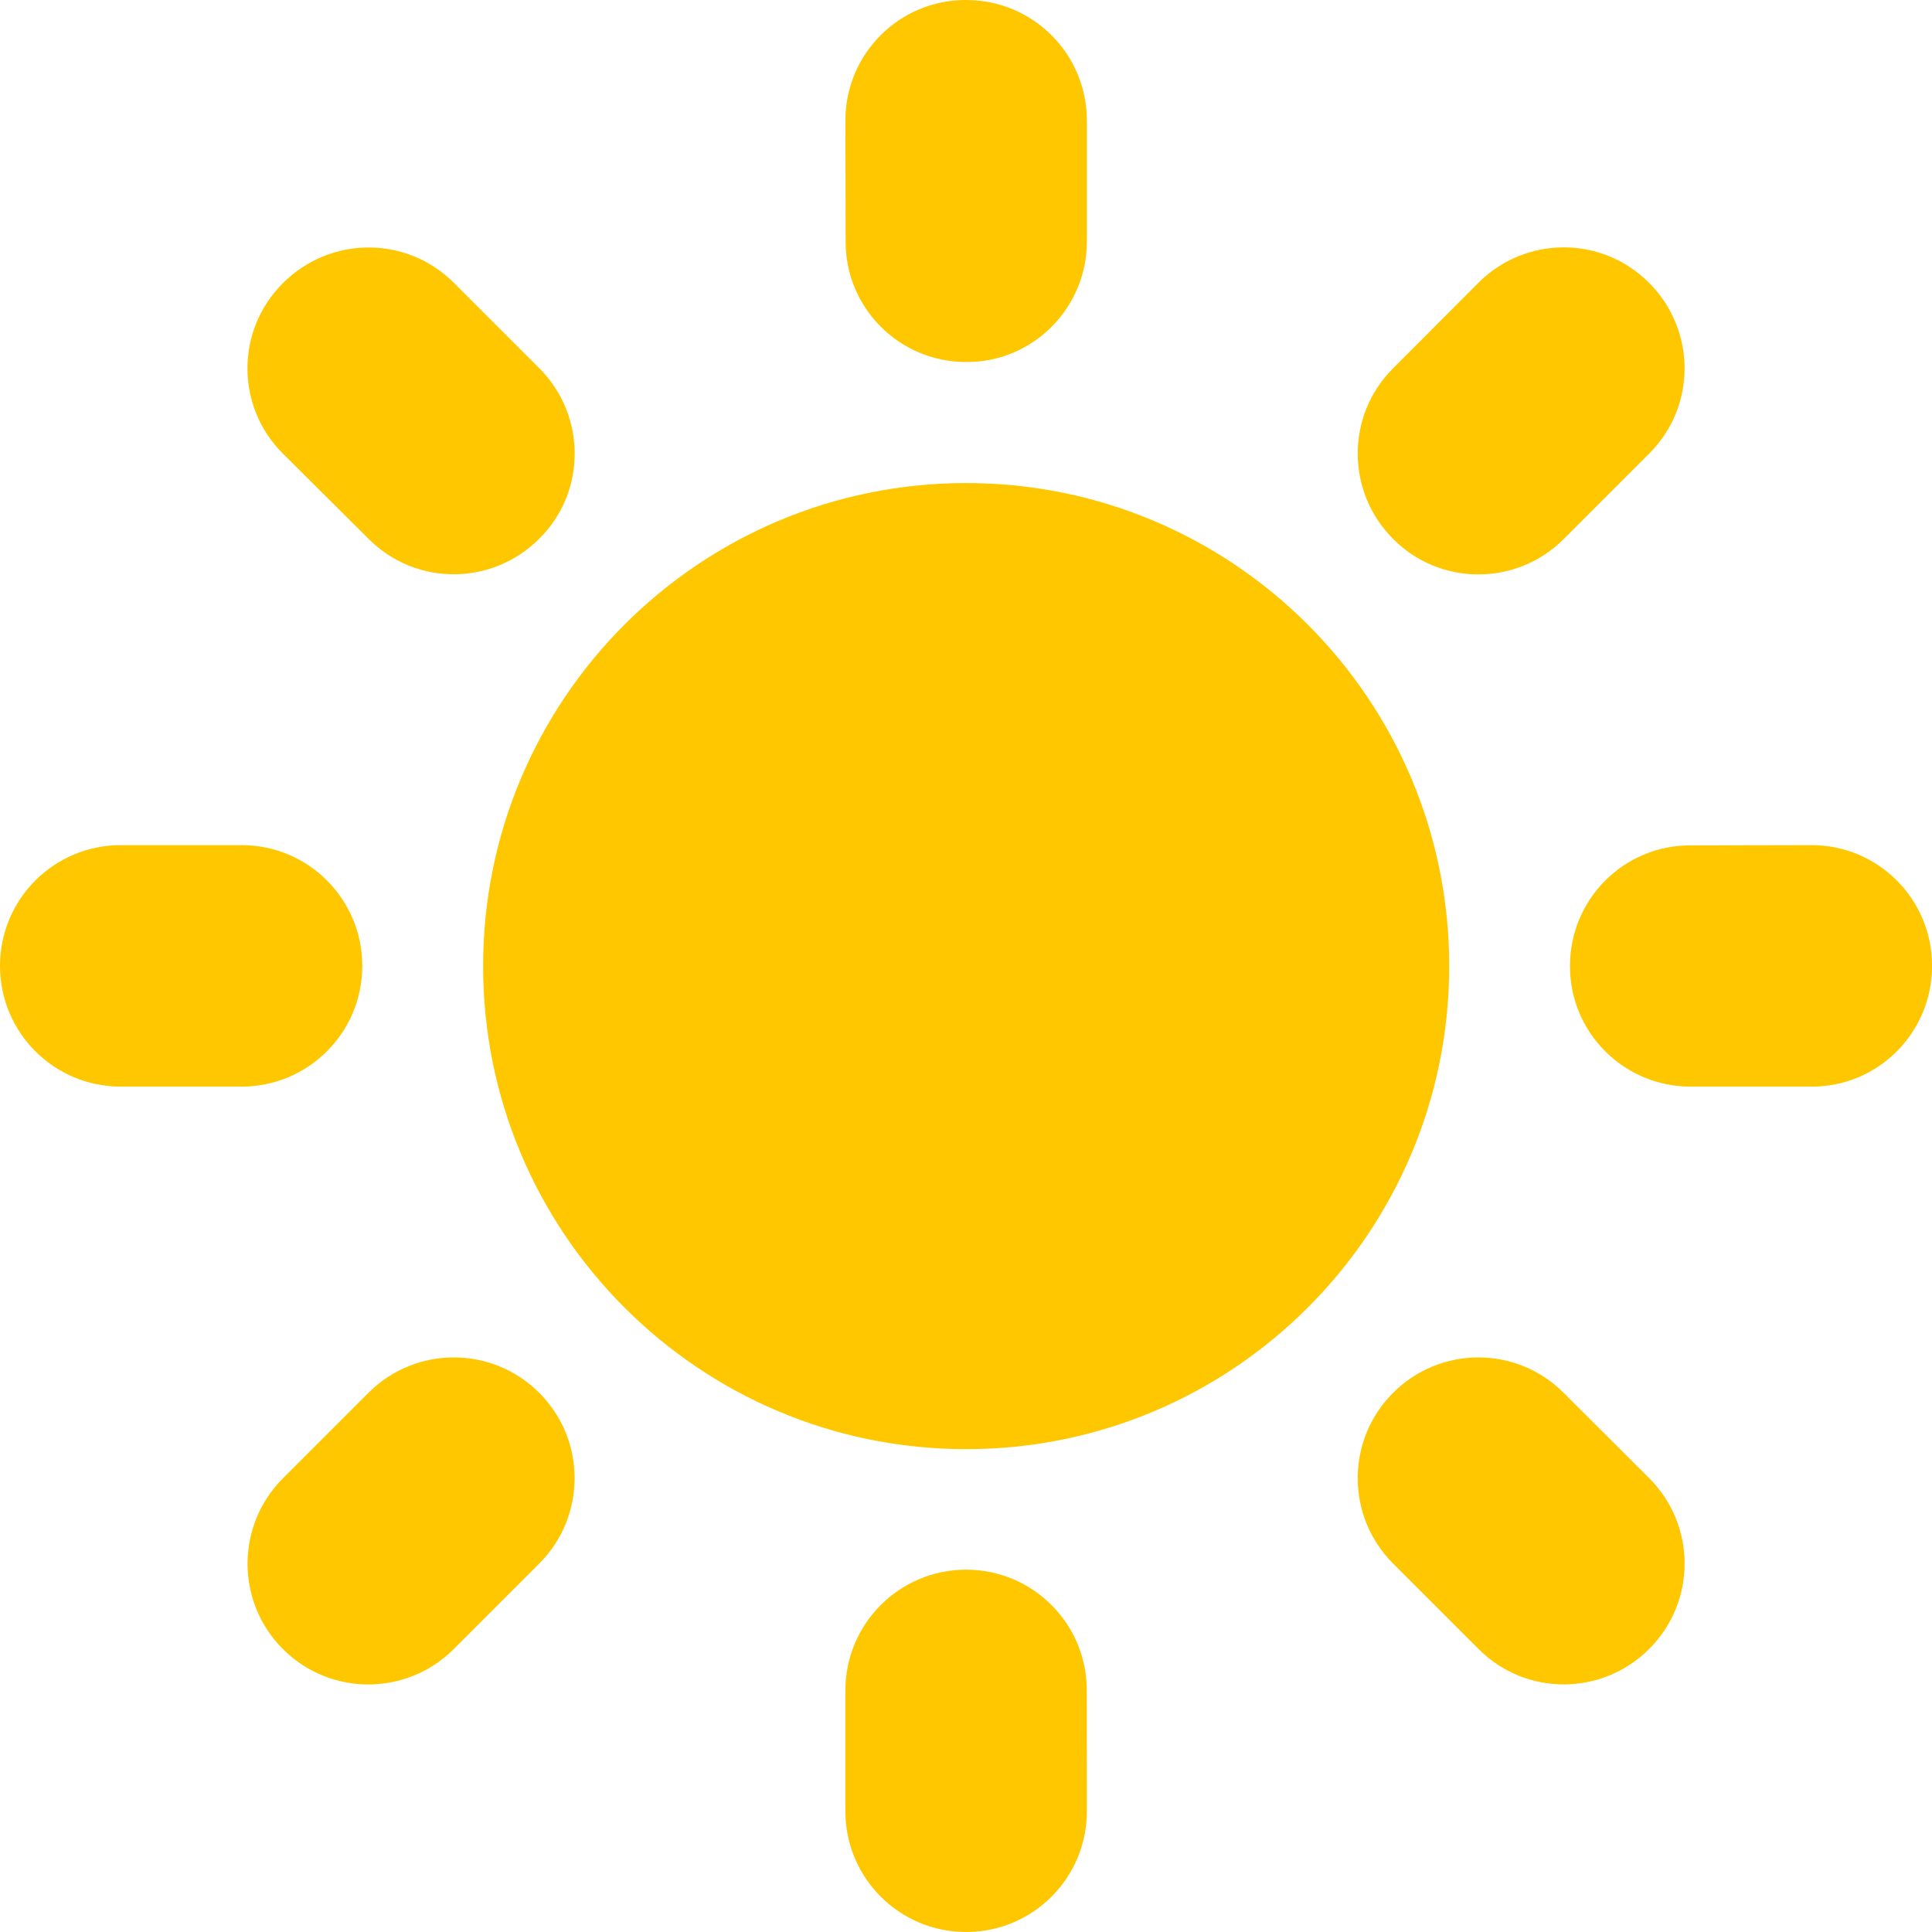 <svg width="37" height="37" viewBox="0 0 37 37" fill="none" xmlns="http://www.w3.org/2000/svg">
<path d="M18.503 27.753C23.612 27.753 27.754 23.611 27.754 18.502C27.754 13.393 23.612 9.251 18.503 9.251C13.393 9.251 9.252 13.393 9.252 18.502C9.252 23.611 13.393 27.753 18.503 27.753Z" fill="#FFC700"/>
<path fill-rule="evenodd" clip-rule="evenodd" d="M6.938 18.498C6.938 17.219 5.904 16.185 4.626 16.185H2.313C1.034 16.185 0 17.219 0 18.498C0 19.776 1.034 20.81 2.313 20.81H4.625C5.904 20.81 6.938 19.776 6.938 18.498Z" fill="#FFC700"/>
<path fill-rule="evenodd" clip-rule="evenodd" d="M7.056 26.674L5.418 28.312C4.515 29.215 4.515 30.679 5.418 31.582C6.322 32.485 7.785 32.485 8.689 31.582L10.327 29.944C11.23 29.041 11.23 27.577 10.327 26.674C9.423 25.77 7.959 25.77 7.056 26.674Z" fill="#FFC700"/>
<path fill-rule="evenodd" clip-rule="evenodd" d="M18.503 30.061C17.224 30.061 16.19 31.096 16.19 32.374V34.687C16.19 35.966 17.224 37 18.503 37C19.781 37 20.815 35.966 20.815 34.687L20.813 32.374C20.815 31.096 19.779 30.061 18.503 30.061Z" fill="#FFC700"/>
<path fill-rule="evenodd" clip-rule="evenodd" d="M29.947 26.676C29.046 25.77 27.582 25.77 26.679 26.674C25.776 27.577 25.776 29.041 26.679 29.944L28.314 31.579C29.218 32.487 30.681 32.482 31.584 31.579C32.487 30.676 32.49 29.215 31.584 28.309L29.947 26.676Z" fill="#FFC700"/>
<path fill-rule="evenodd" clip-rule="evenodd" d="M34.693 16.185L32.375 16.19C31.101 16.185 30.067 17.219 30.067 18.498C30.062 19.776 31.101 20.81 32.375 20.81H34.688C35.971 20.815 37.001 19.776 37.001 18.498C37.003 17.222 35.971 16.185 34.693 16.185Z" fill="#FFC700"/>
<path fill-rule="evenodd" clip-rule="evenodd" d="M29.947 10.323L31.582 8.688C32.492 7.782 32.485 6.321 31.582 5.417C30.681 4.511 29.218 4.511 28.314 5.415L26.679 7.054C25.776 7.953 25.776 9.417 26.679 10.32C27.577 11.229 29.046 11.225 29.947 10.323Z" fill="#FFC700"/>
<path fill-rule="evenodd" clip-rule="evenodd" d="M18.503 6.933C19.779 6.942 20.815 5.899 20.815 4.625V2.313C20.815 1.03 19.781 1.54519e-05 18.503 1.54519e-05C17.224 -0.005 16.19 1.03 16.19 2.309L16.195 4.626C16.19 5.899 17.224 6.933 18.503 6.933Z" fill="#FFC700"/>
<path fill-rule="evenodd" clip-rule="evenodd" d="M7.06 10.321C7.959 11.224 9.419 11.224 10.325 10.319C11.235 9.422 11.23 7.954 10.329 7.053L8.694 5.418C7.786 4.51 6.327 4.517 5.423 5.418C4.512 6.319 4.512 7.783 5.416 8.686L7.06 10.321Z" fill="#FFC700"/>
</svg>
